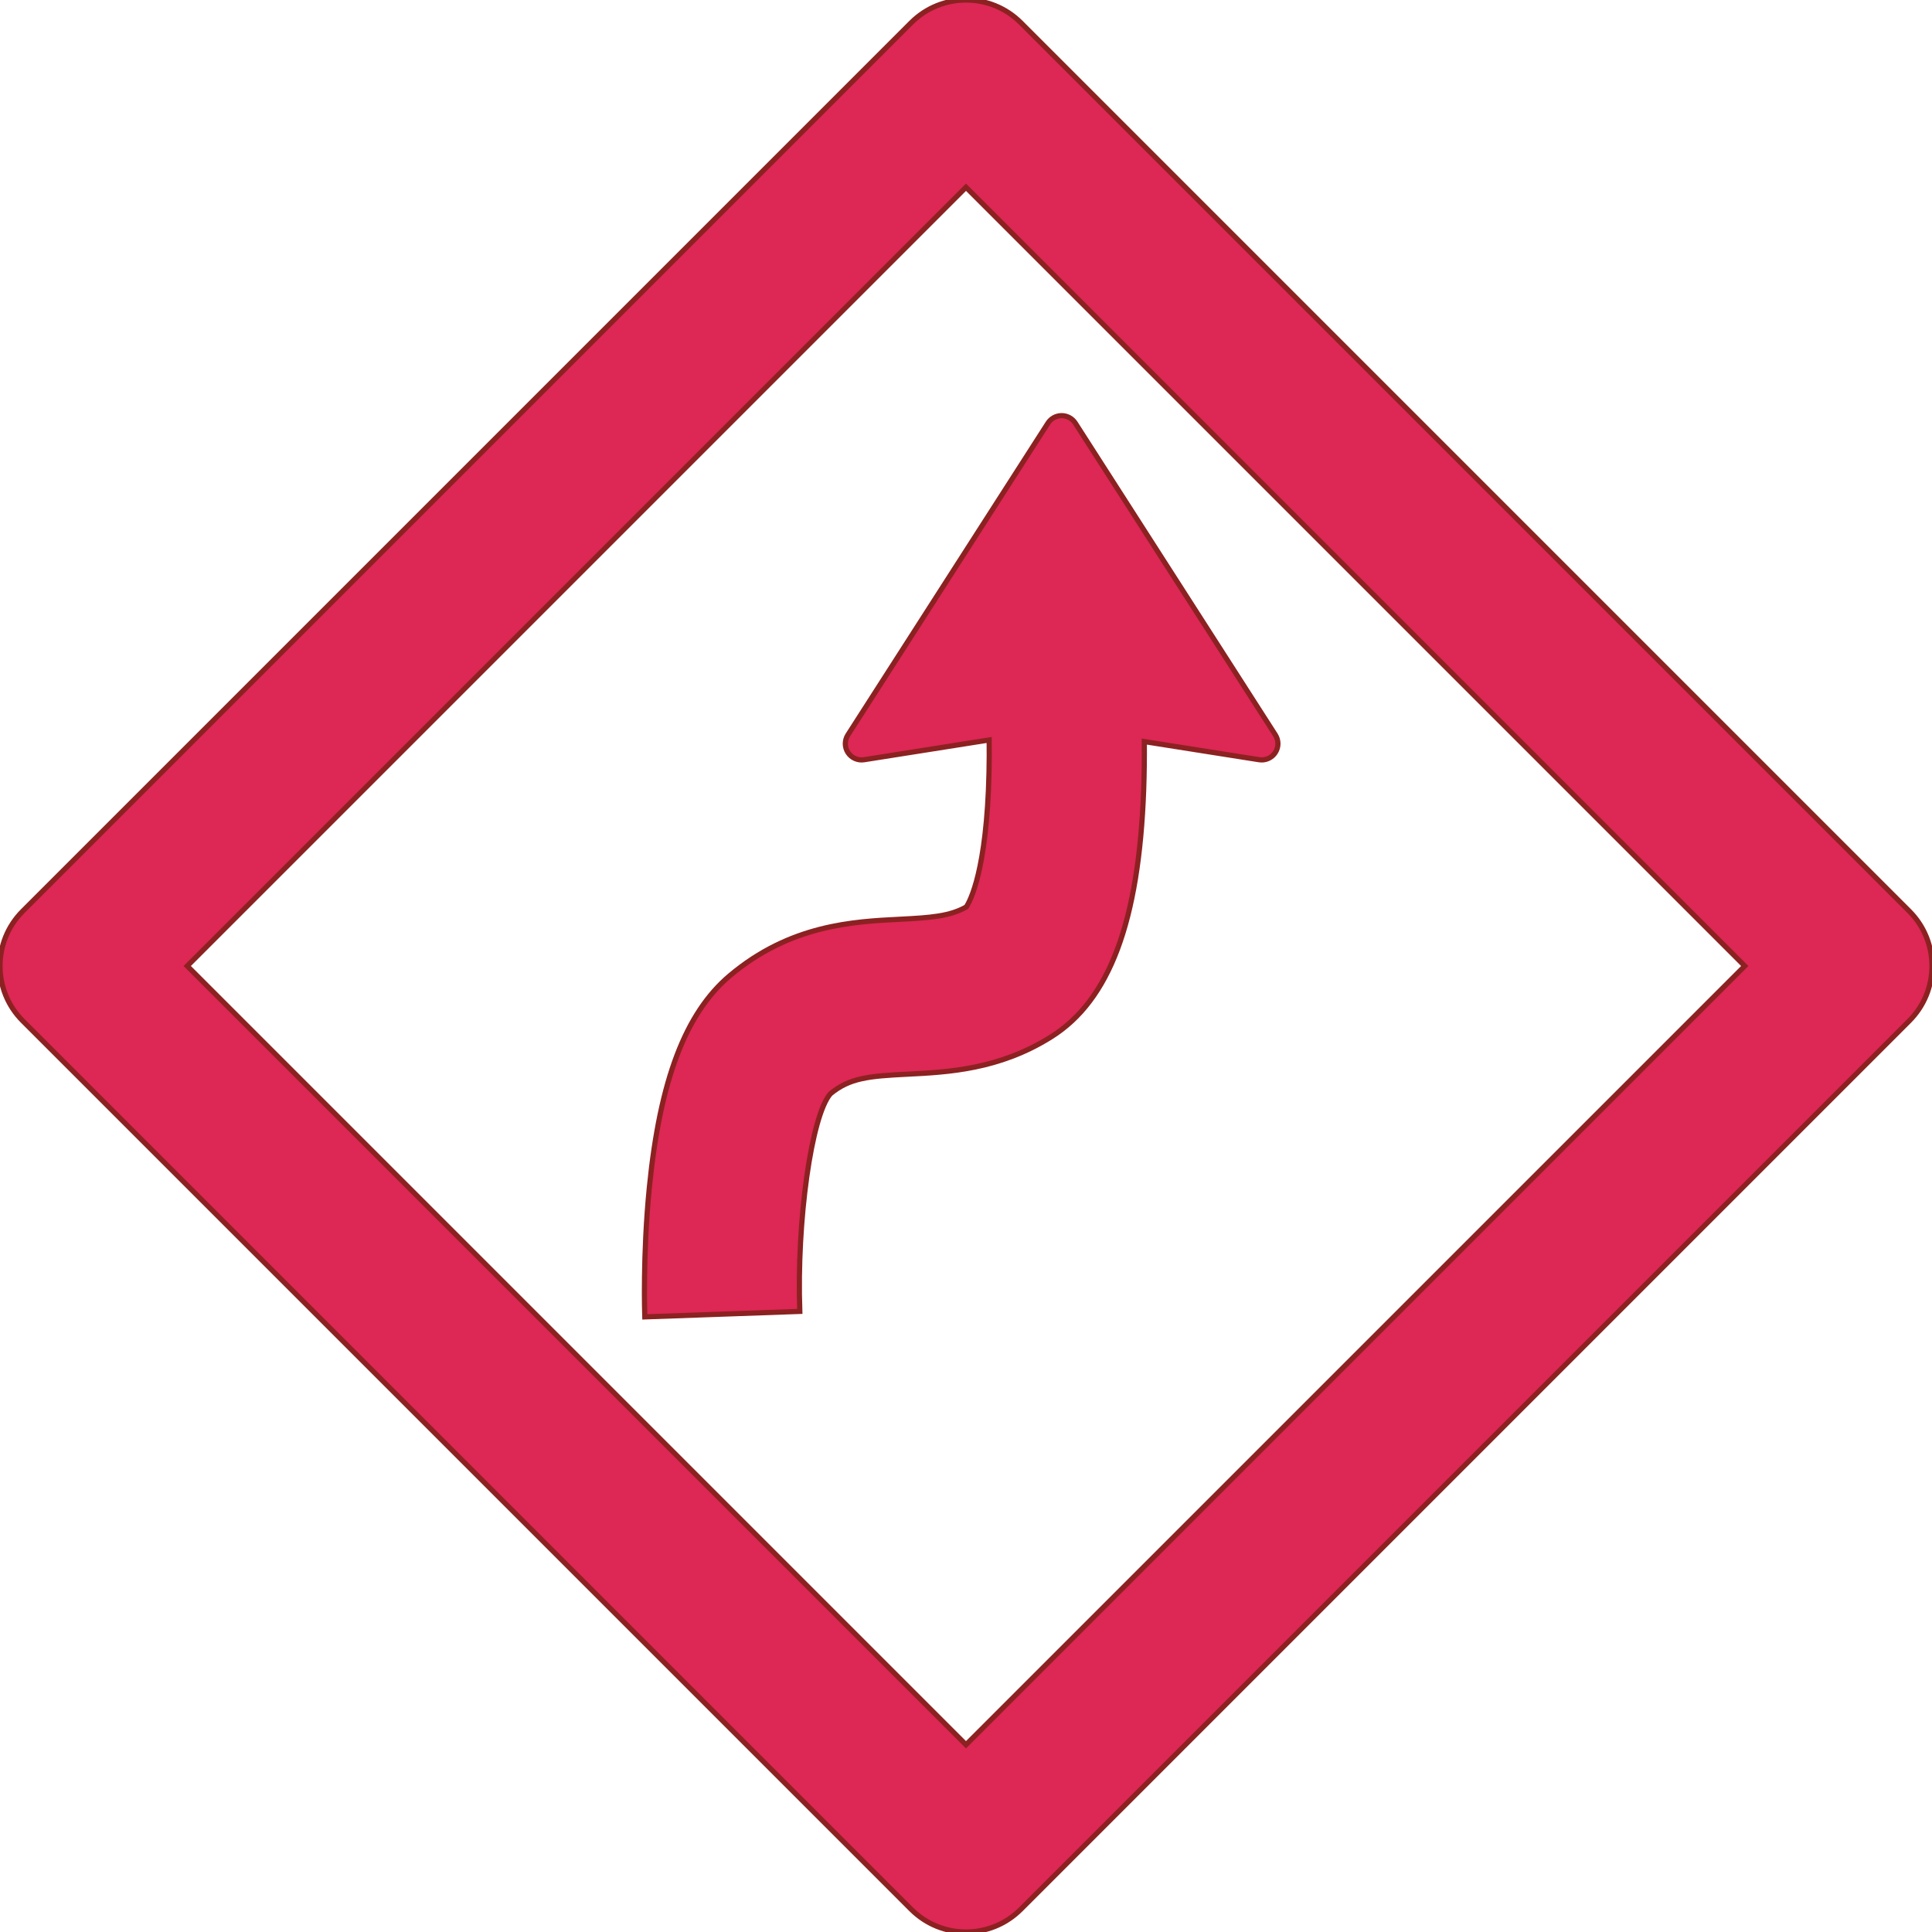 <!DOCTYPE svg PUBLIC "-//W3C//DTD SVG 1.1//EN" "http://www.w3.org/Graphics/SVG/1.1/DTD/svg11.dtd">
<!-- Uploaded to: SVG Repo, www.svgrepo.com, Transformed by: SVG Repo Mixer Tools -->
<svg height="800px" width="800px" version="1.1" id="Capa_1" xmlns="http://www.w3.org/2000/svg" xmlns:xlink="http://www.w3.org/1999/xlink" viewBox="0 0 373.655 373.655" xml:space="preserve" fill="#8c2121" stroke="#8c2121">
<g id="SVGRepo_bgCarrier" stroke-width="0"/>
<g id="SVGRepo_tracerCarrier" stroke-linecap="round" stroke-linejoin="round"/>
<g id="SVGRepo_iconCarrier"> <g> <path style="fill:#dd2754;" d="M369.261,176.221L197.434,4.394c-5.857-5.858-15.355-5.858-21.213,0L4.394,176.221 c-5.858,5.858-5.858,15.355,0,21.213l171.827,171.827c2.929,2.929,6.768,4.394,10.606,4.394s7.678-1.464,10.606-4.394 l171.827-171.827C375.119,191.576,375.119,182.079,369.261,176.221z M186.827,337.441L36.213,186.827L186.827,36.214 l150.614,150.614L186.827,337.441z"/> <path style="fill:#dd2754;" d="M163.998,145.548c0.676,1.036,1.897,1.578,3.121,1.385l24.189-3.82 c0.023,2.036,0.018,4.16-0.032,6.325c-0.431,18.927-3.659,24.856-4.393,25.965c-3.186,1.815-6.867,2.084-12.899,2.387 c-8.922,0.448-21.141,1.062-32.82,10.897c-8.585,7.229-13.536,20.258-15.582,41.001c-1.284,13.017-0.897,24.52-0.88,25.003 l29.981-1.061c-0.62-17.517,2.25-37.893,5.914-42.087c3.747-3.101,7.501-3.42,14.893-3.791c7.897-0.397,17.726-0.891,27.811-7.221 c11.268-7.072,16.952-22.241,17.888-47.735c0.118-3.222,0.148-6.379,0.124-9.37l22.21,3.507c0.164,0.026,0.328,0.039,0.491,0.039 c1.05,0,2.044-0.527,2.63-1.424c0.677-1.036,0.682-2.373,0.014-3.415l-38.692-60.302c-0.578-0.9-1.574-1.445-2.644-1.445 c-1.07,0-2.066,0.544-2.644,1.445l-38.693,60.302C163.316,143.175,163.321,144.512,163.998,145.548z"/> </g> </g>
</svg>